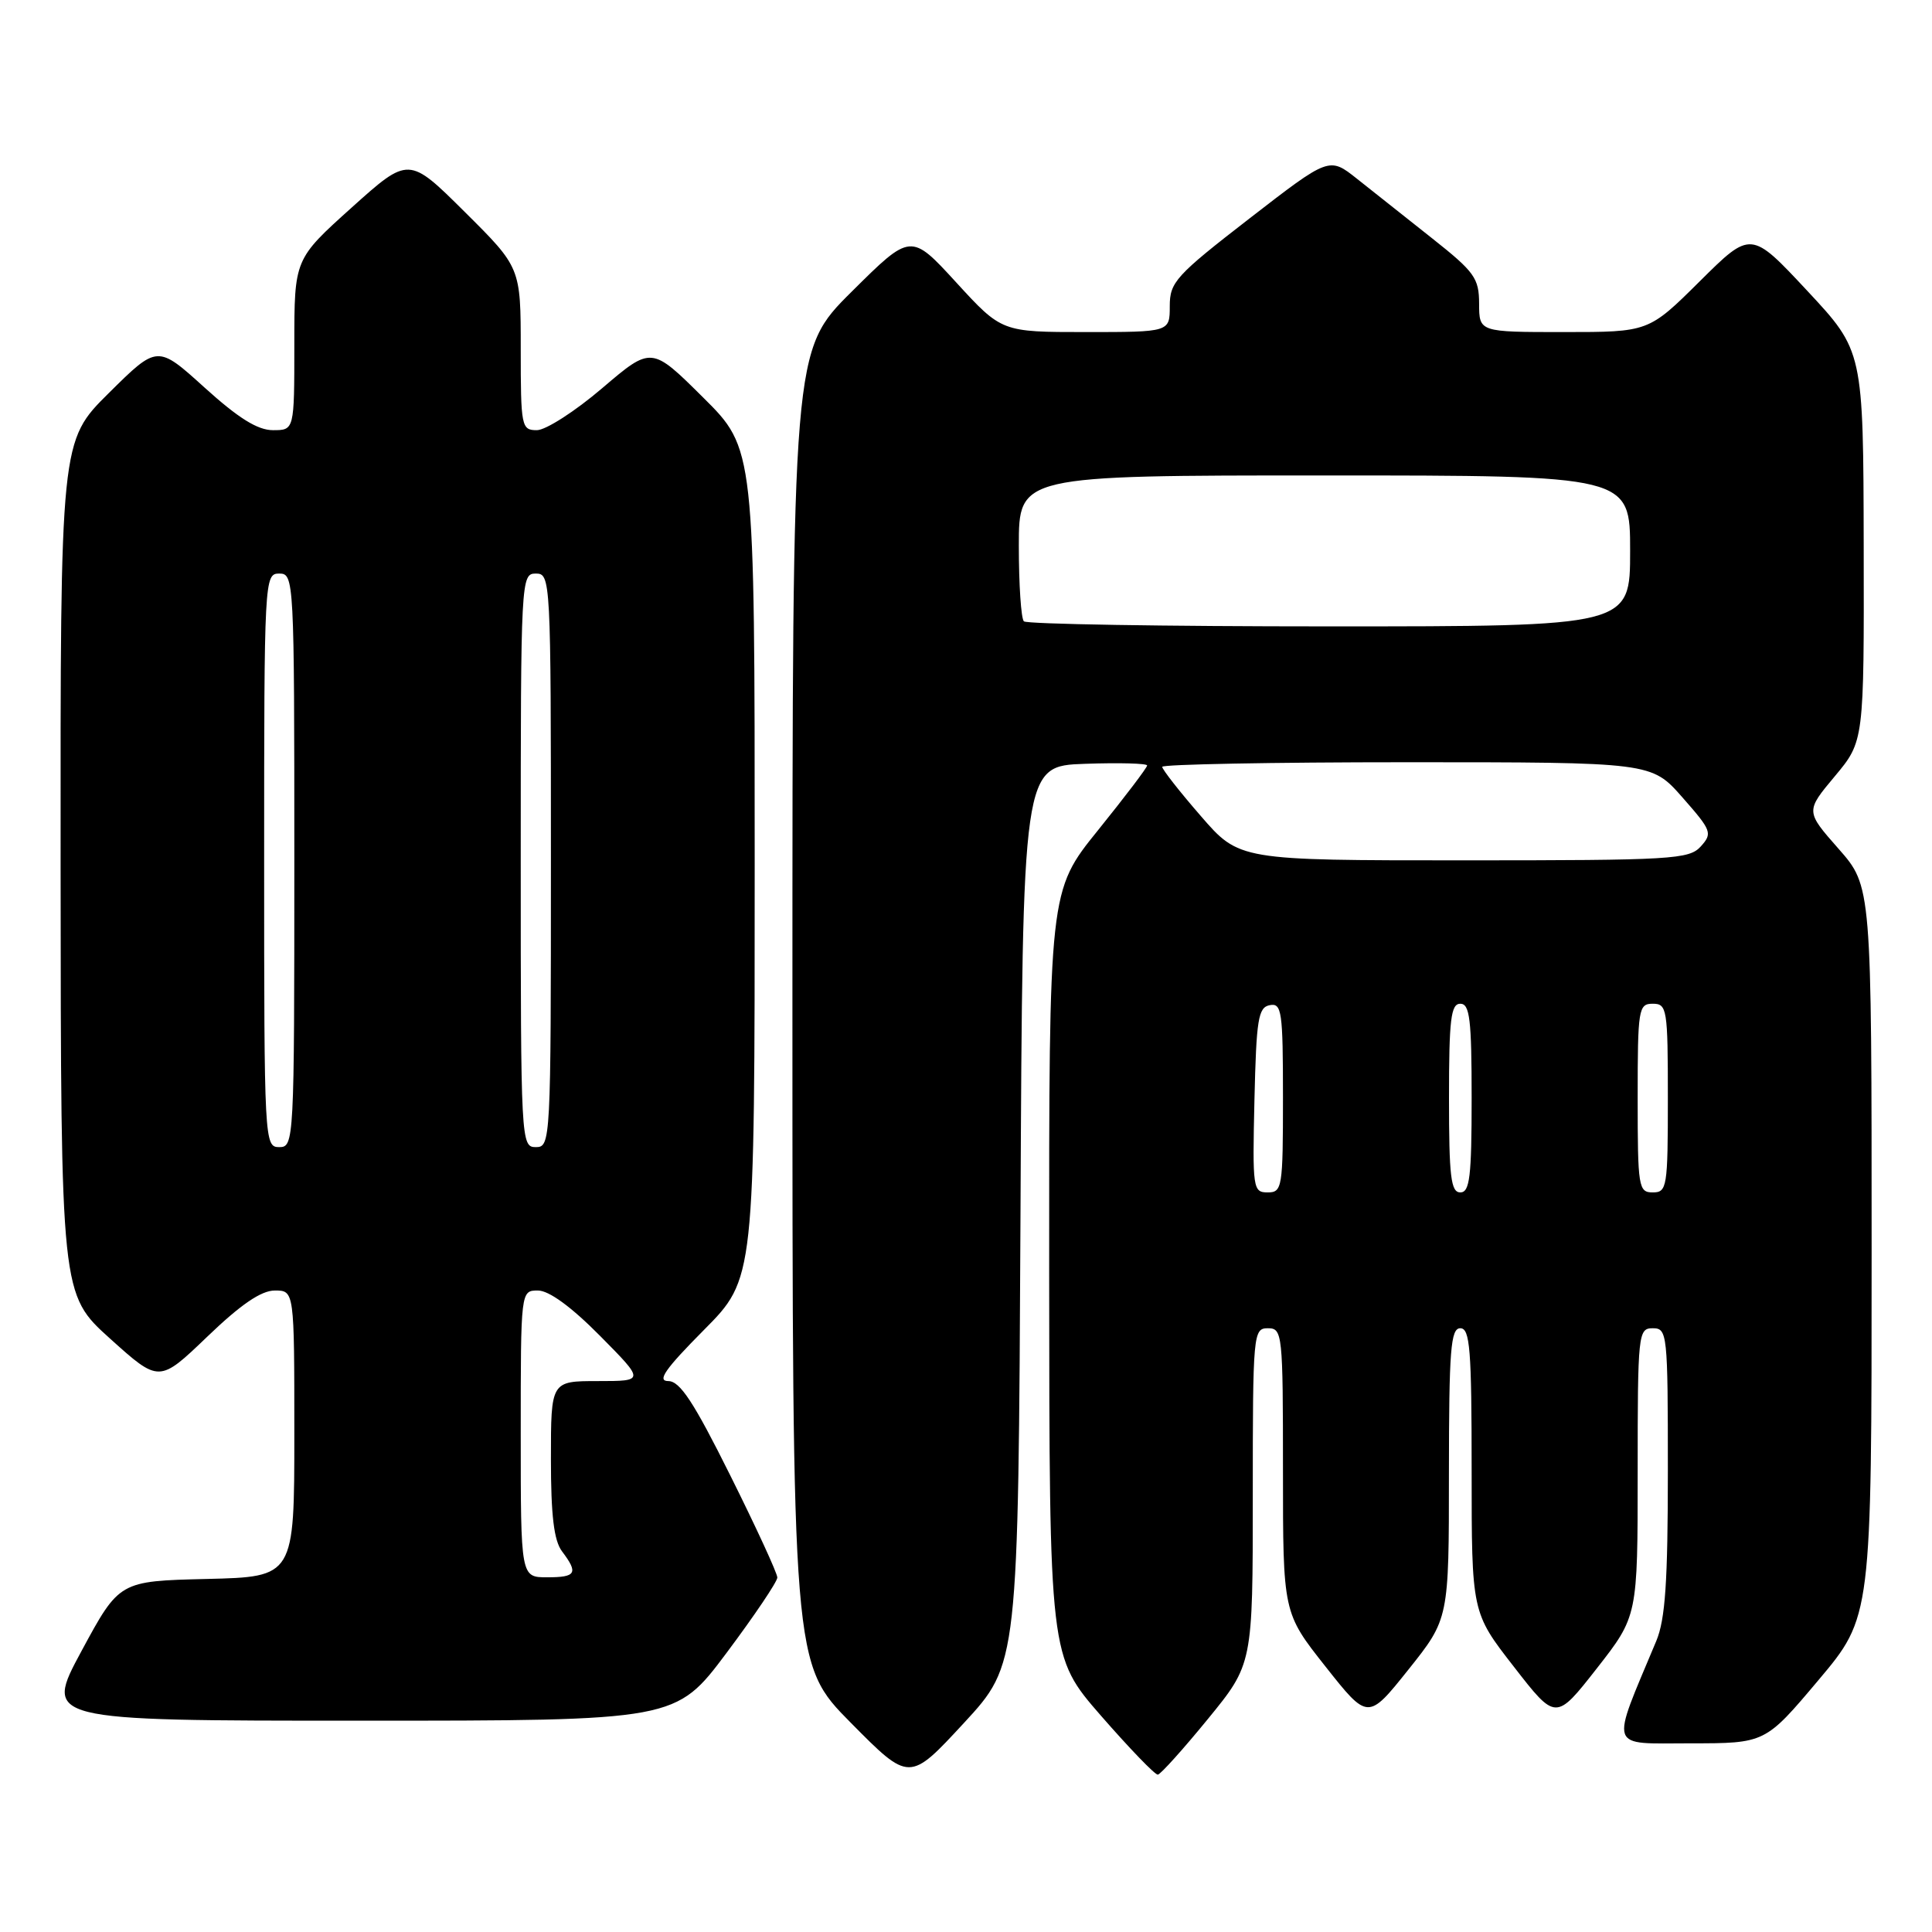 <?xml version="1.0" encoding="UTF-8" standalone="no"?>
<!DOCTYPE svg PUBLIC "-//W3C//DTD SVG 1.1//EN" "http://www.w3.org/Graphics/SVG/1.1/DTD/svg11.dtd" >
<svg xmlns="http://www.w3.org/2000/svg" xmlns:xlink="http://www.w3.org/1999/xlink" version="1.1" viewBox="0 0 256 256">
 <g >
 <path fill="currentColor"
d=" M 135.22 161.00 C 135.50 101.50 135.50 101.50 143.75 101.21 C 148.29 101.05 152.00 101.15 152.00 101.43 C 152.00 101.72 149.07 105.57 145.50 110.00 C 139.00 118.05 139.00 118.05 139.02 168.78 C 139.05 219.50 139.05 219.50 145.90 227.36 C 149.67 231.68 153.05 235.19 153.42 235.15 C 153.79 235.10 156.77 231.79 160.04 227.79 C 166.00 220.50 166.00 220.50 166.00 198.25 C 166.00 176.67 166.06 176.00 168.00 176.00 C 169.93 176.00 170.00 176.67 170.00 194.85 C 170.00 213.70 170.00 213.70 175.63 220.82 C 181.26 227.94 181.26 227.94 186.63 221.22 C 191.99 214.50 191.99 214.50 191.99 195.25 C 192.00 178.81 192.22 176.00 193.50 176.00 C 194.78 176.00 195.00 178.76 195.00 194.83 C 195.00 213.66 195.00 213.66 200.58 220.83 C 206.15 228.01 206.15 228.01 211.58 221.08 C 217.00 214.15 217.00 214.15 217.00 195.07 C 217.00 176.67 217.07 176.00 219.00 176.00 C 220.93 176.00 221.00 176.67 221.00 194.88 C 221.00 209.58 220.66 214.57 219.47 217.43 C 213.34 232.09 212.98 231.00 223.96 231.00 C 233.90 231.00 233.90 231.00 240.95 222.63 C 248.00 214.26 248.00 214.26 248.00 165.85 C 248.00 117.45 248.00 117.45 243.62 112.47 C 239.24 107.50 239.24 107.50 243.12 102.86 C 247.00 98.22 247.00 98.22 246.95 72.36 C 246.90 46.50 246.90 46.50 239.46 38.52 C 232.01 30.54 232.01 30.54 225.23 37.27 C 218.45 44.00 218.45 44.00 207.22 44.00 C 196.00 44.00 196.00 44.00 195.99 40.25 C 195.98 36.85 195.40 36.04 189.74 31.56 C 186.31 28.84 181.84 25.30 179.81 23.69 C 176.13 20.77 176.13 20.77 165.56 28.95 C 155.78 36.52 155.00 37.39 155.00 40.57 C 155.00 44.00 155.00 44.00 143.87 44.00 C 132.73 44.00 132.73 44.00 126.71 37.43 C 120.69 30.86 120.69 30.86 112.85 38.65 C 105.00 46.45 105.00 46.45 105.00 133.45 C 105.00 220.46 105.00 220.46 112.75 228.29 C 120.50 236.12 120.50 236.12 127.72 228.31 C 134.93 220.50 134.93 220.50 135.22 161.00 Z  M 96.27 219.02 C 99.97 214.07 103.00 209.58 103.00 209.03 C 103.00 208.47 100.20 202.39 96.77 195.51 C 91.92 185.77 90.10 183.00 88.55 183.00 C 87.02 183.00 88.13 181.41 93.28 176.22 C 100.00 169.45 100.00 169.45 100.00 114.45 C 100.00 59.45 100.00 59.45 93.16 52.66 C 86.32 45.87 86.32 45.87 79.80 51.43 C 76.21 54.50 72.31 57.00 71.14 57.00 C 69.09 57.00 69.00 56.56 69.00 46.22 C 69.00 35.45 69.00 35.45 61.58 28.08 C 54.16 20.71 54.16 20.71 46.58 27.52 C 39.00 34.34 39.00 34.34 39.00 45.67 C 39.00 57.00 39.00 57.00 36.17 57.00 C 34.13 57.00 31.59 55.41 27.10 51.35 C 20.86 45.70 20.86 45.70 14.43 52.07 C 8.00 58.44 8.00 58.44 8.03 114.97 C 8.07 171.50 8.07 171.50 14.58 177.37 C 21.09 183.23 21.09 183.23 27.46 177.12 C 31.90 172.85 34.61 171.00 36.41 171.00 C 39.00 171.00 39.00 171.00 39.00 189.97 C 39.00 208.94 39.00 208.94 27.40 209.22 C 15.81 209.50 15.81 209.50 10.81 218.75 C 5.82 228.00 5.82 228.00 47.68 228.00 C 89.54 228.00 89.54 228.00 96.27 219.02 Z  M 166.22 145.76 C 166.47 135.03 166.72 133.48 168.25 133.19 C 169.84 132.88 170.00 133.99 170.00 145.43 C 170.00 157.40 169.90 158.00 167.97 158.00 C 166.02 158.00 165.95 157.49 166.22 145.76 Z  M 192.00 145.50 C 192.00 135.06 192.25 133.00 193.50 133.00 C 194.75 133.00 195.00 135.06 195.00 145.50 C 195.00 155.94 194.75 158.00 193.50 158.00 C 192.25 158.00 192.00 155.94 192.00 145.50 Z  M 217.00 145.50 C 217.00 133.67 217.11 133.00 219.00 133.00 C 220.89 133.00 221.00 133.67 221.00 145.50 C 221.00 157.33 220.89 158.00 219.00 158.00 C 217.11 158.00 217.00 157.33 217.00 145.50 Z  M 159.10 108.11 C 156.29 104.88 154.00 101.95 154.00 101.61 C 154.00 101.28 168.59 101.00 186.42 101.00 C 218.83 101.00 218.83 101.00 222.93 105.66 C 226.80 110.06 226.94 110.41 225.36 112.16 C 223.81 113.87 221.58 114.00 193.94 114.00 C 164.20 114.00 164.20 114.00 159.10 108.11 Z  M 135.67 82.33 C 135.30 81.97 135.00 77.47 135.00 72.33 C 135.00 63.00 135.00 63.00 175.50 63.00 C 216.00 63.00 216.00 63.00 216.00 73.00 C 216.00 83.00 216.00 83.00 176.17 83.00 C 154.26 83.00 136.03 82.70 135.67 82.33 Z  M 69.00 190.00 C 69.00 171.00 69.00 171.00 71.28 171.00 C 72.74 171.00 75.70 173.16 79.50 177.00 C 85.44 183.00 85.44 183.00 79.22 183.00 C 73.00 183.00 73.00 183.00 73.00 193.31 C 73.00 200.82 73.40 204.14 74.47 205.56 C 76.66 208.46 76.35 209.00 72.50 209.00 C 69.00 209.00 69.00 209.00 69.00 190.00 Z  M 35.00 114.00 C 35.00 76.67 35.04 76.00 37.00 76.00 C 38.96 76.00 39.00 76.67 39.00 114.00 C 39.00 151.33 38.96 152.00 37.00 152.00 C 35.04 152.00 35.00 151.33 35.00 114.00 Z  M 69.00 114.00 C 69.00 76.67 69.04 76.00 71.00 76.00 C 72.96 76.00 73.00 76.67 73.00 114.00 C 73.00 151.33 72.96 152.00 71.00 152.00 C 69.04 152.00 69.00 151.33 69.00 114.00 Z "/>
</g>
</svg>